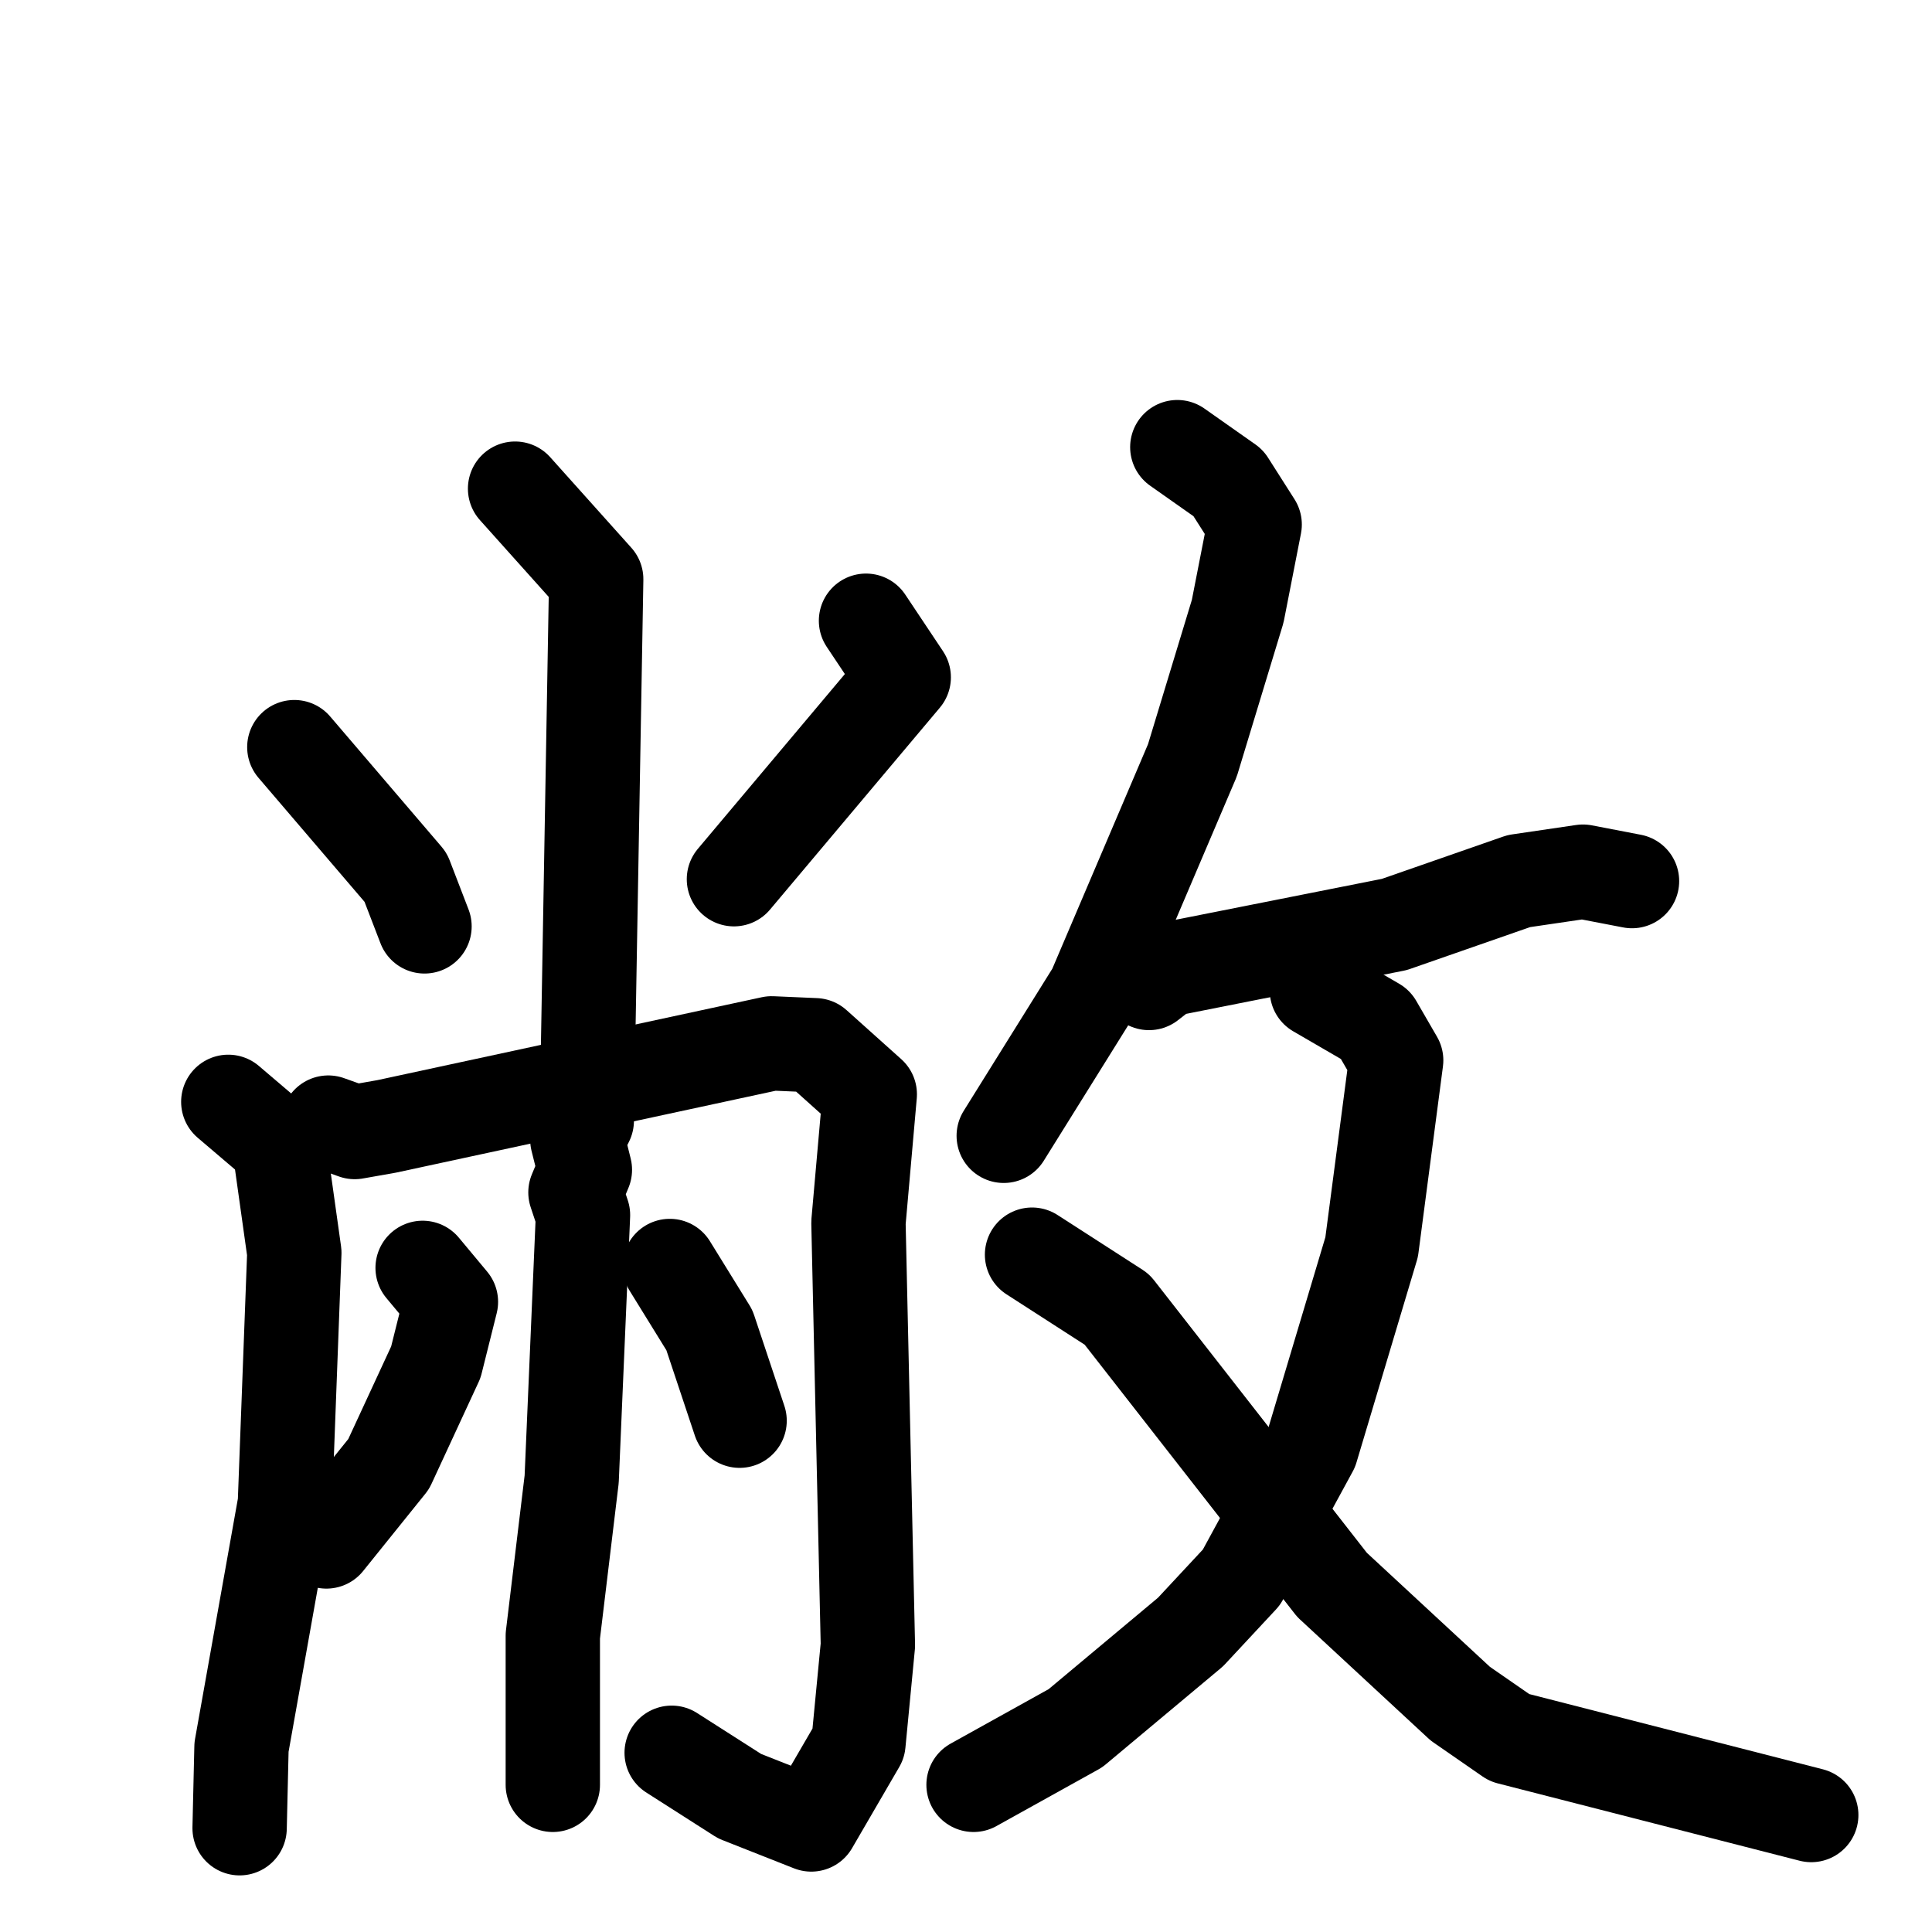 <svg xmlns="http://www.w3.org/2000/svg" viewBox="0 0 1024 1024">
  <g style="fill:none;stroke:#000000;stroke-width:50;stroke-linecap:round;stroke-linejoin:round;" transform="scale(1, 1) translate(0, 0)">
    <path d="M 156.0,396.0 L 215.0,465.0 L 225.0,491.0"/>
    <path d="M 459.0,329.0 L 479.0,359.0 L 389.0,466.0"/>
    <path d="M 121.0,584.0 L 148.0,607.0 L 156.0,664.0 L 151.0,797.0 L 128.0,926.0 L 127.0,969.0"/>
    <path d="M 174.0,595.0 L 188.0,600.0 L 205.0,597.0 L 409.0,553.0 L 432.0,554.0 L 461.0,580.0 L 455.0,648.0 L 460.0,872.0 L 455.0,924.0 L 430.0,967.0 L 392.0,952.0 L 356.0,929.0"/>
    <path d="M 273.0,259.0 L 316.0,307.0 L 311.0,594.0 L 306.0,604.0 L 310.0,620.0 L 305.0,632.0 L 309.0,644.0 L 303.0,784.0 L 293.0,867.0 L 293.0,946.0"/>
    <path d="M 224.0,672.0 L 239.0,690.0 L 231.0,722.0 L 206.0,776.0 L 173.0,817.0"/>
    <path d="M 355.0,671.0 L 376.0,705.0 L 392.0,753.0"/>
    <path d="M 624.0,237.0 L 651.0,256.0 L 665.0,278.0 L 656.0,324.0 L 632.0,403.0 L 580.0,525.0 L 532.0,602.0"/>
    <path d="M 609.0,521.0 L 618.0,514.0 L 739.0,490.0 L 805.0,467.0 L 839.0,462.0 L 865.0,467.0"/>
    <path d="M 698.0,525.0 L 729.0,543.0 L 740.0,562.0 L 727.0,661.0 L 695.0,768.0 L 658.0,836.0 L 631.0,865.0 L 570.0,916.0 L 516.0,946.0"/>
    <path d="M 547.0,665.0 L 592.0,694.0 L 706.0,840.0 L 774.0,903.0 L 800.0,921.0 L 960.0,962.0"/>
  </g>
</svg>
